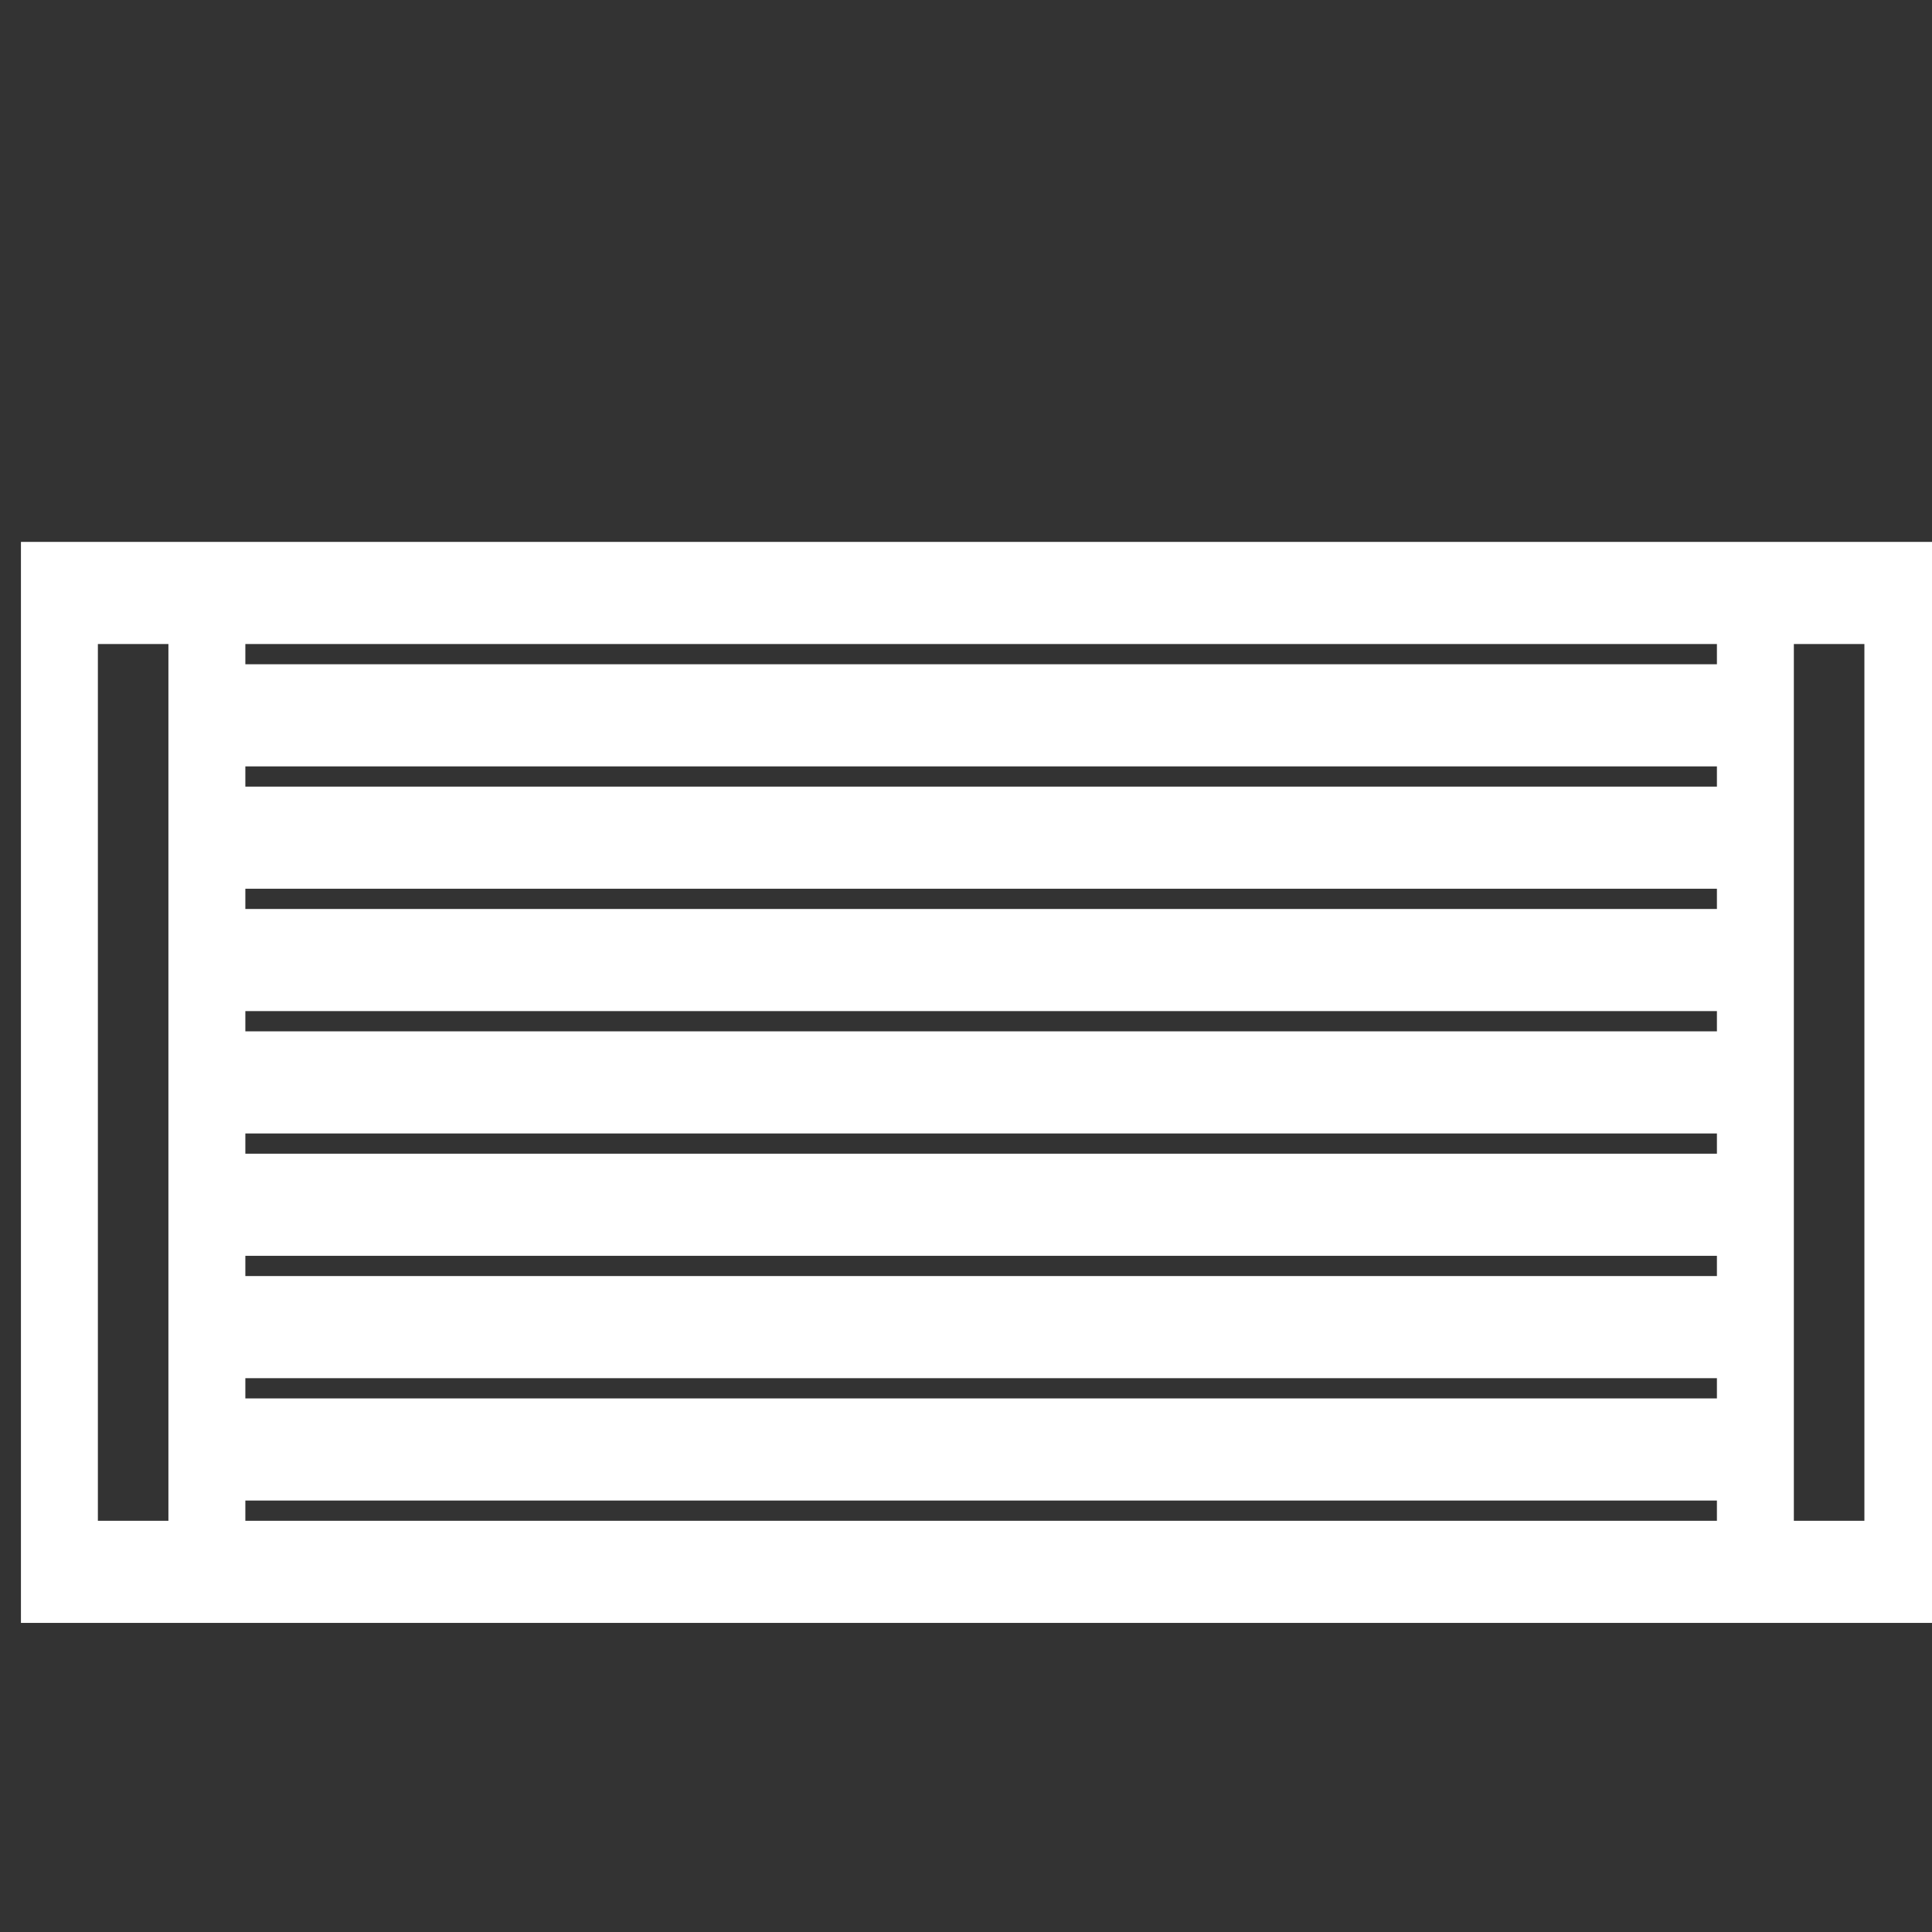 <?xml version="1.0" encoding="UTF-8"?>
<svg width="24" height="24" version="1.1" xmlns="http://www.w3.org/2000/svg" xmlns:cc="http://creativecommons.org/ns#" xmlns:dc="http://purl.org/dc/elements/1.1/" xmlns:rdf="http://www.w3.org/1999/02/22-rdf-syntax-ns#">
 <rect width="100%" height="100%" fill="#333333" stroke="none"/>
 <g transform="matrix(.229 0 0 .304 .738 7.366)" fill="none" stroke="#fff" stroke-width="4.173">
  <path d="m0 0h100v40h-100z"/>
  <path d="m8 0v40m84-40v40m-84-35h84m-84 5h84m-84 5h84m-84 5h84m-84 5h84m-84 5h84m-84 5h84" pointer-events="all"/>
 </g>
</svg>
